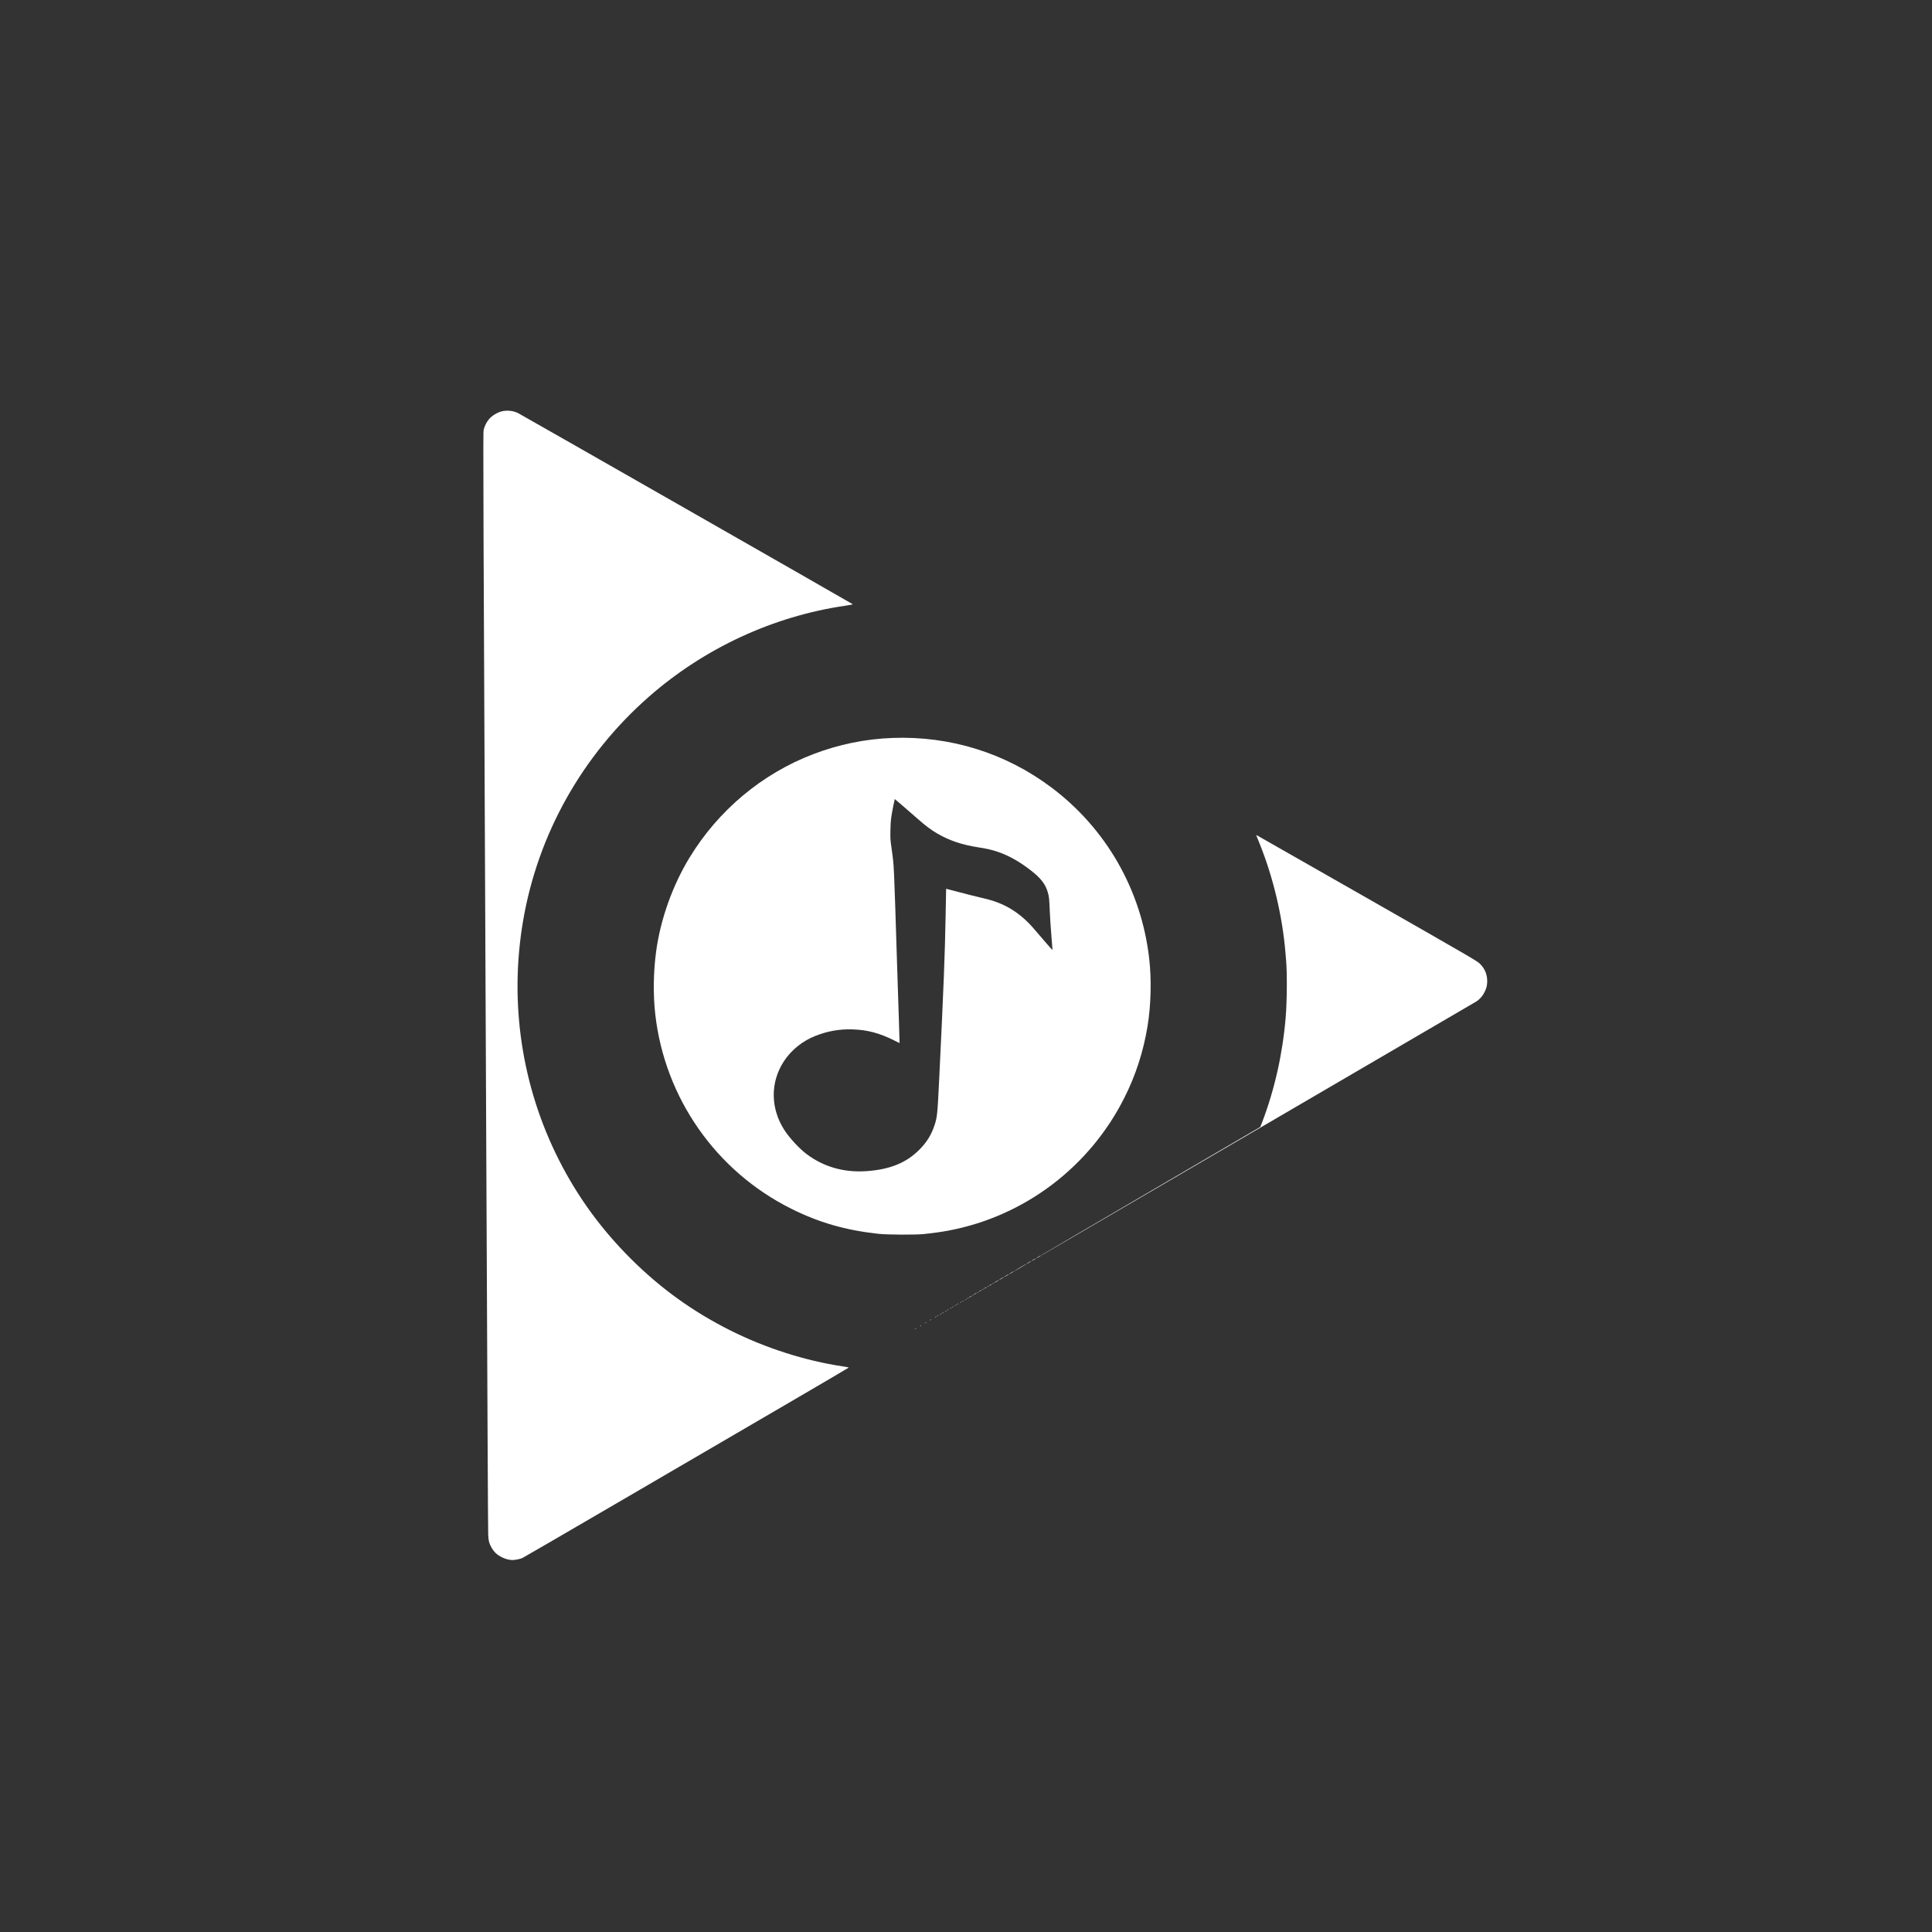 <svg xmlns="http://www.w3.org/2000/svg" width="60" height="60" viewBox="0 0 60 60"><rect x="0" y="0" width="60" height="60" fill="#333333" stroke="none"/><rect width="60" height="60" x="0" y="0" fill="transparent" rx="4.8"/><g width="30" height="30" fill="#FFF" viewBox="0 0 30 30"><path fill="#fff" fill-rule="evenodd" stroke="none" d="M 48.251 1.109 C 36.494 3.068, 22.848 10.806, 14.564 20.212 C 8.641 26.937, 3.383 37.534, 1.520 46.500 C 0.007 53.783, 0.334 142.924, 7.966 1799.500 C 9.065 2038.200, 10.417 2332.725, 10.970 2454 C 11.522 2575.275, 12.186 2679.675, 12.445 2686 C 12.704 2692.325, 13.653 2699.975, 14.554 2703 C 17.317 2712.275, 23.083 2722.090, 29.613 2728.636 C 39.482 2738.528, 57.046 2745.927, 70.792 2745.983 C 76.091 2746.004, 88.610 2743.479, 93.654 2741.371 C 95.719 2740.508, 202.729 2678.345, 331.454 2603.229 C 460.180 2528.114, 634.800 2426.226, 719.500 2376.811 C 804.200 2327.396, 873.616 2286.625, 873.758 2286.209 C 873.900 2285.793, 866.925 2284.397, 858.258 2283.108 C 770.492 2270.048, 674.923 2239.501, 592.026 2198.013 C 501.499 2152.707, 423.902 2096.825, 352.474 2025.500 C 282.053 1955.181, 225.701 1877.711, 181.533 1790.500 C 92.520 1614.742, 62.487 1415.505, 95.558 1220.171 C 130.716 1012.516, 236.965 823.112, 396.814 683.140 C 529.039 567.357, 693.470 491.224, 865.371 466.194 C 879.499 464.137, 883.898 463.172, 882.871 462.357 C 880.157 460.200, 89.357 8.606, 83.412 5.819 C 72.479 0.691, 60.437 -0.922, 48.251 1.109 M 978 782.039 C 913.355 784.456, 849.969 797.433, 789 820.730 C 666.570 867.512, 562.406 954.627, 493.337 1068 C 452.710 1134.688, 423.937 1215.518, 413.601 1292 C 406.940 1341.283, 406.206 1395.435, 411.559 1442.500 C 434.261 1642.070, 556.493 1816.886, 736 1906.515 C 802.717 1939.827, 865.950 1958.030, 945 1966.680 C 965.597 1968.934, 1033.031 1969.268, 1053 1967.215 C 1074.451 1965.009, 1095.266 1962.103, 1111.691 1959.020 C 1293.469 1924.898, 1449.366 1807.052, 1532.566 1640.867 C 1559.609 1586.852, 1577.539 1531.340, 1587.524 1470.711 C 1595.789 1420.526, 1597.263 1359.206, 1591.422 1308.500 C 1572.585 1144.965, 1488.657 998.421, 1357.500 900.058 C 1248.039 817.967, 1115.922 776.880, 978 782.039 M 980.191 944.250 C 974.508 973.081, 973.832 978.715, 973.329 1001.500 C 972.861 1022.662, 972.977 1024.452, 976.373 1048.500 C 982.006 1088.388, 981.441 1076.391, 989.008 1317 C 990.659 1369.525, 992.683 1431.850, 993.505 1455.500 C 994.327 1479.150, 994.999 1501.316, 995 1504.758 L 995 1511.015 983.033 1505.016 C 947.438 1487.174, 918.838 1479.502, 883.435 1478.300 C 851.927 1477.231, 824.029 1482.086, 794 1493.863 C 763.709 1505.744, 736.704 1527.385, 719.286 1553.738 C 685.875 1604.289, 686.311 1667.004, 720.439 1719.500 C 732.633 1738.256, 755.938 1763.331, 773.199 1776.266 C 813.730 1806.639, 861.902 1820.484, 914.883 1816.989 C 971.476 1813.256, 1010.891 1797.378, 1042.506 1765.577 C 1060.101 1747.878, 1070.841 1730.623, 1078.453 1707.822 C 1085.105 1687.899, 1085.698 1682.007, 1089.997 1593 C 1100.519 1375.169, 1103.577 1297.419, 1105.099 1209 C 1105.729 1172.425, 1106.304 1142.423, 1106.377 1142.328 C 1106.451 1142.234, 1115.508 1144.605, 1126.505 1147.598 C 1147.905 1153.422, 1176.793 1160.703, 1199.500 1165.995 C 1247.132 1177.097, 1284.353 1200.357, 1317.840 1239.950 C 1334.959 1260.190, 1360.221 1289.116, 1360.499 1288.795 C 1360.641 1288.633, 1359.477 1273.650, 1357.914 1255.500 C 1356.351 1237.350, 1354.616 1211.250, 1354.057 1197.500 C 1352.769 1165.780, 1352.320 1161.335, 1349.385 1151.203 C 1343.575 1131.148, 1332.808 1117.186, 1308.701 1098.446 C 1281.538 1077.330, 1255.543 1062.749, 1229.402 1053.967 C 1214.958 1049.114, 1203.987 1046.582, 1184.161 1043.525 C 1144.581 1037.421, 1114.469 1027.343, 1085.434 1010.483 C 1070.140 1001.602, 1058.341 992.737, 1037.456 974.435 C 1013.715 953.630, 984.036 928, 983.687 928 C 983.526 928, 981.953 935.313, 980.191 944.250 M 1847.925 1016.250 C 1848.407 1017.487, 1851.709 1025.700, 1855.264 1034.500 C 1887.639 1114.659, 1909.829 1208.181, 1916.953 1294.500 C 1917.543 1301.650, 1918.259 1310.200, 1918.543 1313.500 C 1921.231 1344.676, 1920.723 1411.645, 1917.508 1450 C 1910.253 1536.548, 1891.253 1621.248, 1861.510 1699.639 C 1859.094 1706.006, 1856.978 1711.339, 1856.809 1711.490 C 1856.639 1711.640, 1739.275 1780.271, 1596 1864.003 C 1452.725 1947.734, 1335.050 2016.704, 1334.500 2017.268 C 1333.833 2017.952, 1333.833 2018.121, 1334.500 2017.775 C 1338.865 2015.511, 2367.952 1414.859, 2372.809 1411.740 C 2381.295 1406.290, 2388.347 1398.167, 2392.983 1388.500 C 2397.489 1379.105, 2399.006 1372.586, 2398.985 1362.701 C 2398.952 1346.740, 2393 1332.655, 2381.573 1321.500 C 2374.687 1314.777, 2363.983 1308.548, 2111.330 1164.250 C 1966.639 1081.612, 1847.985 1014, 1847.653 1014 C 1847.321 1014, 1847.444 1015.013, 1847.925 1016.250 M 1327.250 2021.105 C 1324.362 2022.788, 1322 2024.396, 1322 2024.678 C 1322 2025.233, 1330.893 2020.288, 1332.450 2018.867 C 1334.145 2017.320, 1332.605 2017.983, 1327.250 2021.105 M 1315.250 2028.105 C 1312.362 2029.788, 1310 2031.396, 1310 2031.678 C 1310 2032.233, 1318.893 2027.288, 1320.450 2025.867 C 1322.145 2024.320, 1320.605 2024.983, 1315.250 2028.105 M 1303.250 2035.105 C 1300.362 2036.788, 1298 2038.396, 1298 2038.678 C 1298 2039.233, 1306.893 2034.288, 1308.450 2032.867 C 1310.145 2031.320, 1308.605 2031.983, 1303.250 2035.105 M 1283.300 2046.801 C 1276.039 2051.073, 1269.739 2054.962, 1269.300 2055.444 C 1268.267 2056.576, 1268.194 2056.616, 1283.750 2047.533 C 1295.038 2040.942, 1298.120 2038.923, 1296.750 2039.017 C 1296.612 2039.027, 1290.560 2042.529, 1283.300 2046.801 M 1262.250 2059.105 C 1259.362 2060.788, 1257 2062.396, 1257 2062.678 C 1257 2063.233, 1265.893 2058.288, 1267.450 2056.867 C 1269.145 2055.320, 1267.605 2055.983, 1262.250 2059.105 M 1250.250 2066.105 C 1247.362 2067.788, 1245 2069.396, 1245 2069.678 C 1245 2070.233, 1253.893 2065.288, 1255.450 2063.867 C 1257.145 2062.320, 1255.605 2062.983, 1250.250 2066.105 M 1238.250 2073.105 C 1235.362 2074.788, 1233 2076.396, 1233 2076.678 C 1233 2077.233, 1241.893 2072.288, 1243.450 2070.867 C 1245.145 2069.320, 1243.605 2069.983, 1238.250 2073.105 M 1226.250 2080.105 C 1223.362 2081.788, 1221 2083.396, 1221 2083.678 C 1221 2084.233, 1229.893 2079.288, 1231.450 2077.867 C 1233.145 2076.320, 1231.605 2076.983, 1226.250 2080.105 M 1217.441 2085.555 C 1215.577 2087.049, 1215.589 2087.067, 1217.750 2086.020 C 1218.987 2085.420, 1220 2084.720, 1220 2084.465 C 1220 2083.700, 1219.481 2083.921, 1217.441 2085.555 M 1211.750 2088.572 C 1208.012 2090.600, 1208.239 2091.445, 1212 2089.500 C 1213.650 2088.647, 1215 2087.735, 1215 2087.474 C 1215 2086.831, 1214.893 2086.867, 1211.750 2088.572 M 1205.441 2092.555 C 1203.577 2094.049, 1203.589 2094.067, 1205.750 2093.020 C 1206.987 2092.420, 1208 2091.720, 1208 2091.465 C 1208 2090.700, 1207.481 2090.921, 1205.441 2092.555 M 1199.750 2095.572 C 1196.012 2097.600, 1196.239 2098.445, 1200 2096.500 C 1201.650 2095.647, 1203 2094.735, 1203 2094.474 C 1203 2093.831, 1202.893 2093.867, 1199.750 2095.572 M 1193.441 2099.555 C 1191.577 2101.049, 1191.589 2101.067, 1193.750 2100.020 C 1194.987 2099.420, 1196 2098.720, 1196 2098.465 C 1196 2097.700, 1195.481 2097.921, 1193.441 2099.555 M 1187.750 2102.572 C 1184.012 2104.600, 1184.239 2105.445, 1188 2103.500 C 1189.650 2102.647, 1191 2101.735, 1191 2101.474 C 1191 2100.831, 1190.893 2100.867, 1187.750 2102.572 M 1181.441 2106.555 C 1179.577 2108.049, 1179.589 2108.067, 1181.750 2107.020 C 1182.987 2106.420, 1184 2105.720, 1184 2105.465 C 1184 2104.700, 1183.481 2104.921, 1181.441 2106.555 M 1175.750 2109.572 C 1172.012 2111.600, 1172.239 2112.445, 1176 2110.500 C 1177.650 2109.647, 1179 2108.735, 1179 2108.474 C 1179 2107.831, 1178.893 2107.867, 1175.750 2109.572 M 1169.441 2113.555 C 1167.577 2115.049, 1167.589 2115.067, 1169.750 2114.020 C 1170.987 2113.420, 1172 2112.720, 1172 2112.465 C 1172 2111.700, 1171.481 2111.921, 1169.441 2113.555 M 1163.750 2116.572 C 1160.012 2118.600, 1160.239 2119.445, 1164 2117.500 C 1165.650 2116.647, 1167 2115.735, 1167 2115.474 C 1167 2114.831, 1166.893 2114.867, 1163.750 2116.572 M 1157.441 2120.555 C 1155.577 2122.049, 1155.589 2122.067, 1157.750 2121.020 C 1158.987 2120.420, 1160 2119.720, 1160 2119.465 C 1160 2118.700, 1159.481 2118.921, 1157.441 2120.555 M 1152.441 2123.555 C 1150.577 2125.049, 1150.589 2125.067, 1152.750 2124.020 C 1153.987 2123.420, 1155 2122.720, 1155 2122.465 C 1155 2121.700, 1154.481 2121.921, 1152.441 2123.555 M 1145.441 2127.555 C 1143.577 2129.049, 1143.589 2129.067, 1145.750 2128.020 C 1146.987 2127.420, 1148 2126.720, 1148 2126.465 C 1148 2125.700, 1147.481 2125.921, 1145.441 2127.555 M 1140.441 2130.555 C 1138.577 2132.049, 1138.589 2132.067, 1140.750 2131.020 C 1141.987 2130.420, 1143 2129.720, 1143 2129.465 C 1143 2128.700, 1142.481 2128.921, 1140.441 2130.555 M 1133.441 2134.555 C 1131.577 2136.049, 1131.589 2136.067, 1133.750 2135.020 C 1134.987 2134.420, 1136 2133.720, 1136 2133.465 C 1136 2132.700, 1135.481 2132.921, 1133.441 2134.555 M 1128.441 2137.555 C 1126.577 2139.049, 1126.589 2139.067, 1128.750 2138.020 C 1129.987 2137.420, 1131 2136.720, 1131 2136.465 C 1131 2135.700, 1130.481 2135.921, 1128.441 2137.555 M 1121.441 2141.555 C 1119.577 2143.049, 1119.589 2143.067, 1121.750 2142.020 C 1122.987 2141.420, 1124 2140.720, 1124 2140.465 C 1124 2139.700, 1123.481 2139.921, 1121.441 2141.555 M 1116.441 2144.555 C 1114.577 2146.049, 1114.589 2146.067, 1116.750 2145.020 C 1117.987 2144.420, 1119 2143.720, 1119 2143.465 C 1119 2142.700, 1118.481 2142.921, 1116.441 2144.555 M 1109.441 2148.555 C 1107.577 2150.049, 1107.589 2150.067, 1109.750 2149.020 C 1110.987 2148.420, 1112 2147.720, 1112 2147.465 C 1112 2146.700, 1111.481 2146.921, 1109.441 2148.555 M 1104.441 2151.555 C 1102.577 2153.049, 1102.589 2153.067, 1104.750 2152.020 C 1105.987 2151.420, 1107 2150.720, 1107 2150.465 C 1107 2149.700, 1106.481 2149.921, 1104.441 2151.555 M 1097.441 2155.555 C 1095.577 2157.049, 1095.589 2157.067, 1097.750 2156.020 C 1098.987 2155.420, 1100 2154.720, 1100 2154.465 C 1100 2153.700, 1099.481 2153.921, 1097.441 2155.555 M 1092.441 2158.555 C 1090.577 2160.049, 1090.589 2160.067, 1092.750 2159.020 C 1093.987 2158.420, 1095 2157.720, 1095 2157.465 C 1095 2156.700, 1094.481 2156.921, 1092.441 2158.555 M 1085.441 2162.555 C 1083.577 2164.049, 1083.589 2164.067, 1085.750 2163.020 C 1086.987 2162.420, 1088 2161.720, 1088 2161.465 C 1088 2160.700, 1087.481 2160.921, 1085.441 2162.555 M 1080.441 2165.555 C 1078.577 2167.049, 1078.589 2167.067, 1080.750 2166.020 C 1081.987 2165.420, 1083 2164.720, 1083 2164.465 C 1083 2163.700, 1082.481 2163.921, 1080.441 2165.555 M 1068.441 2172.555 C 1066.577 2174.049, 1066.589 2174.067, 1068.750 2173.020 C 1069.987 2172.420, 1071 2171.720, 1071 2171.465 C 1071 2170.700, 1070.481 2170.921, 1068.441 2172.555 M 1056.441 2179.555 C 1054.577 2181.049, 1054.589 2181.067, 1056.750 2180.020 C 1057.987 2179.420, 1059 2178.720, 1059 2178.465 C 1059 2177.700, 1058.481 2177.921, 1056.441 2179.555 M 1044.441 2186.555 C 1042.577 2188.049, 1042.589 2188.067, 1044.750 2187.020 C 1045.987 2186.420, 1047 2185.720, 1047 2185.465 C 1047 2184.700, 1046.481 2184.921, 1044.441 2186.555 M 1032.441 2193.555 C 1030.577 2195.049, 1030.589 2195.067, 1032.750 2194.020 C 1033.987 2193.420, 1035 2192.720, 1035 2192.465 C 1035 2191.700, 1034.481 2191.921, 1032.441 2193.555" transform="translate(15, 15) scale(0.013) translate(0 -173)"/></g></svg>